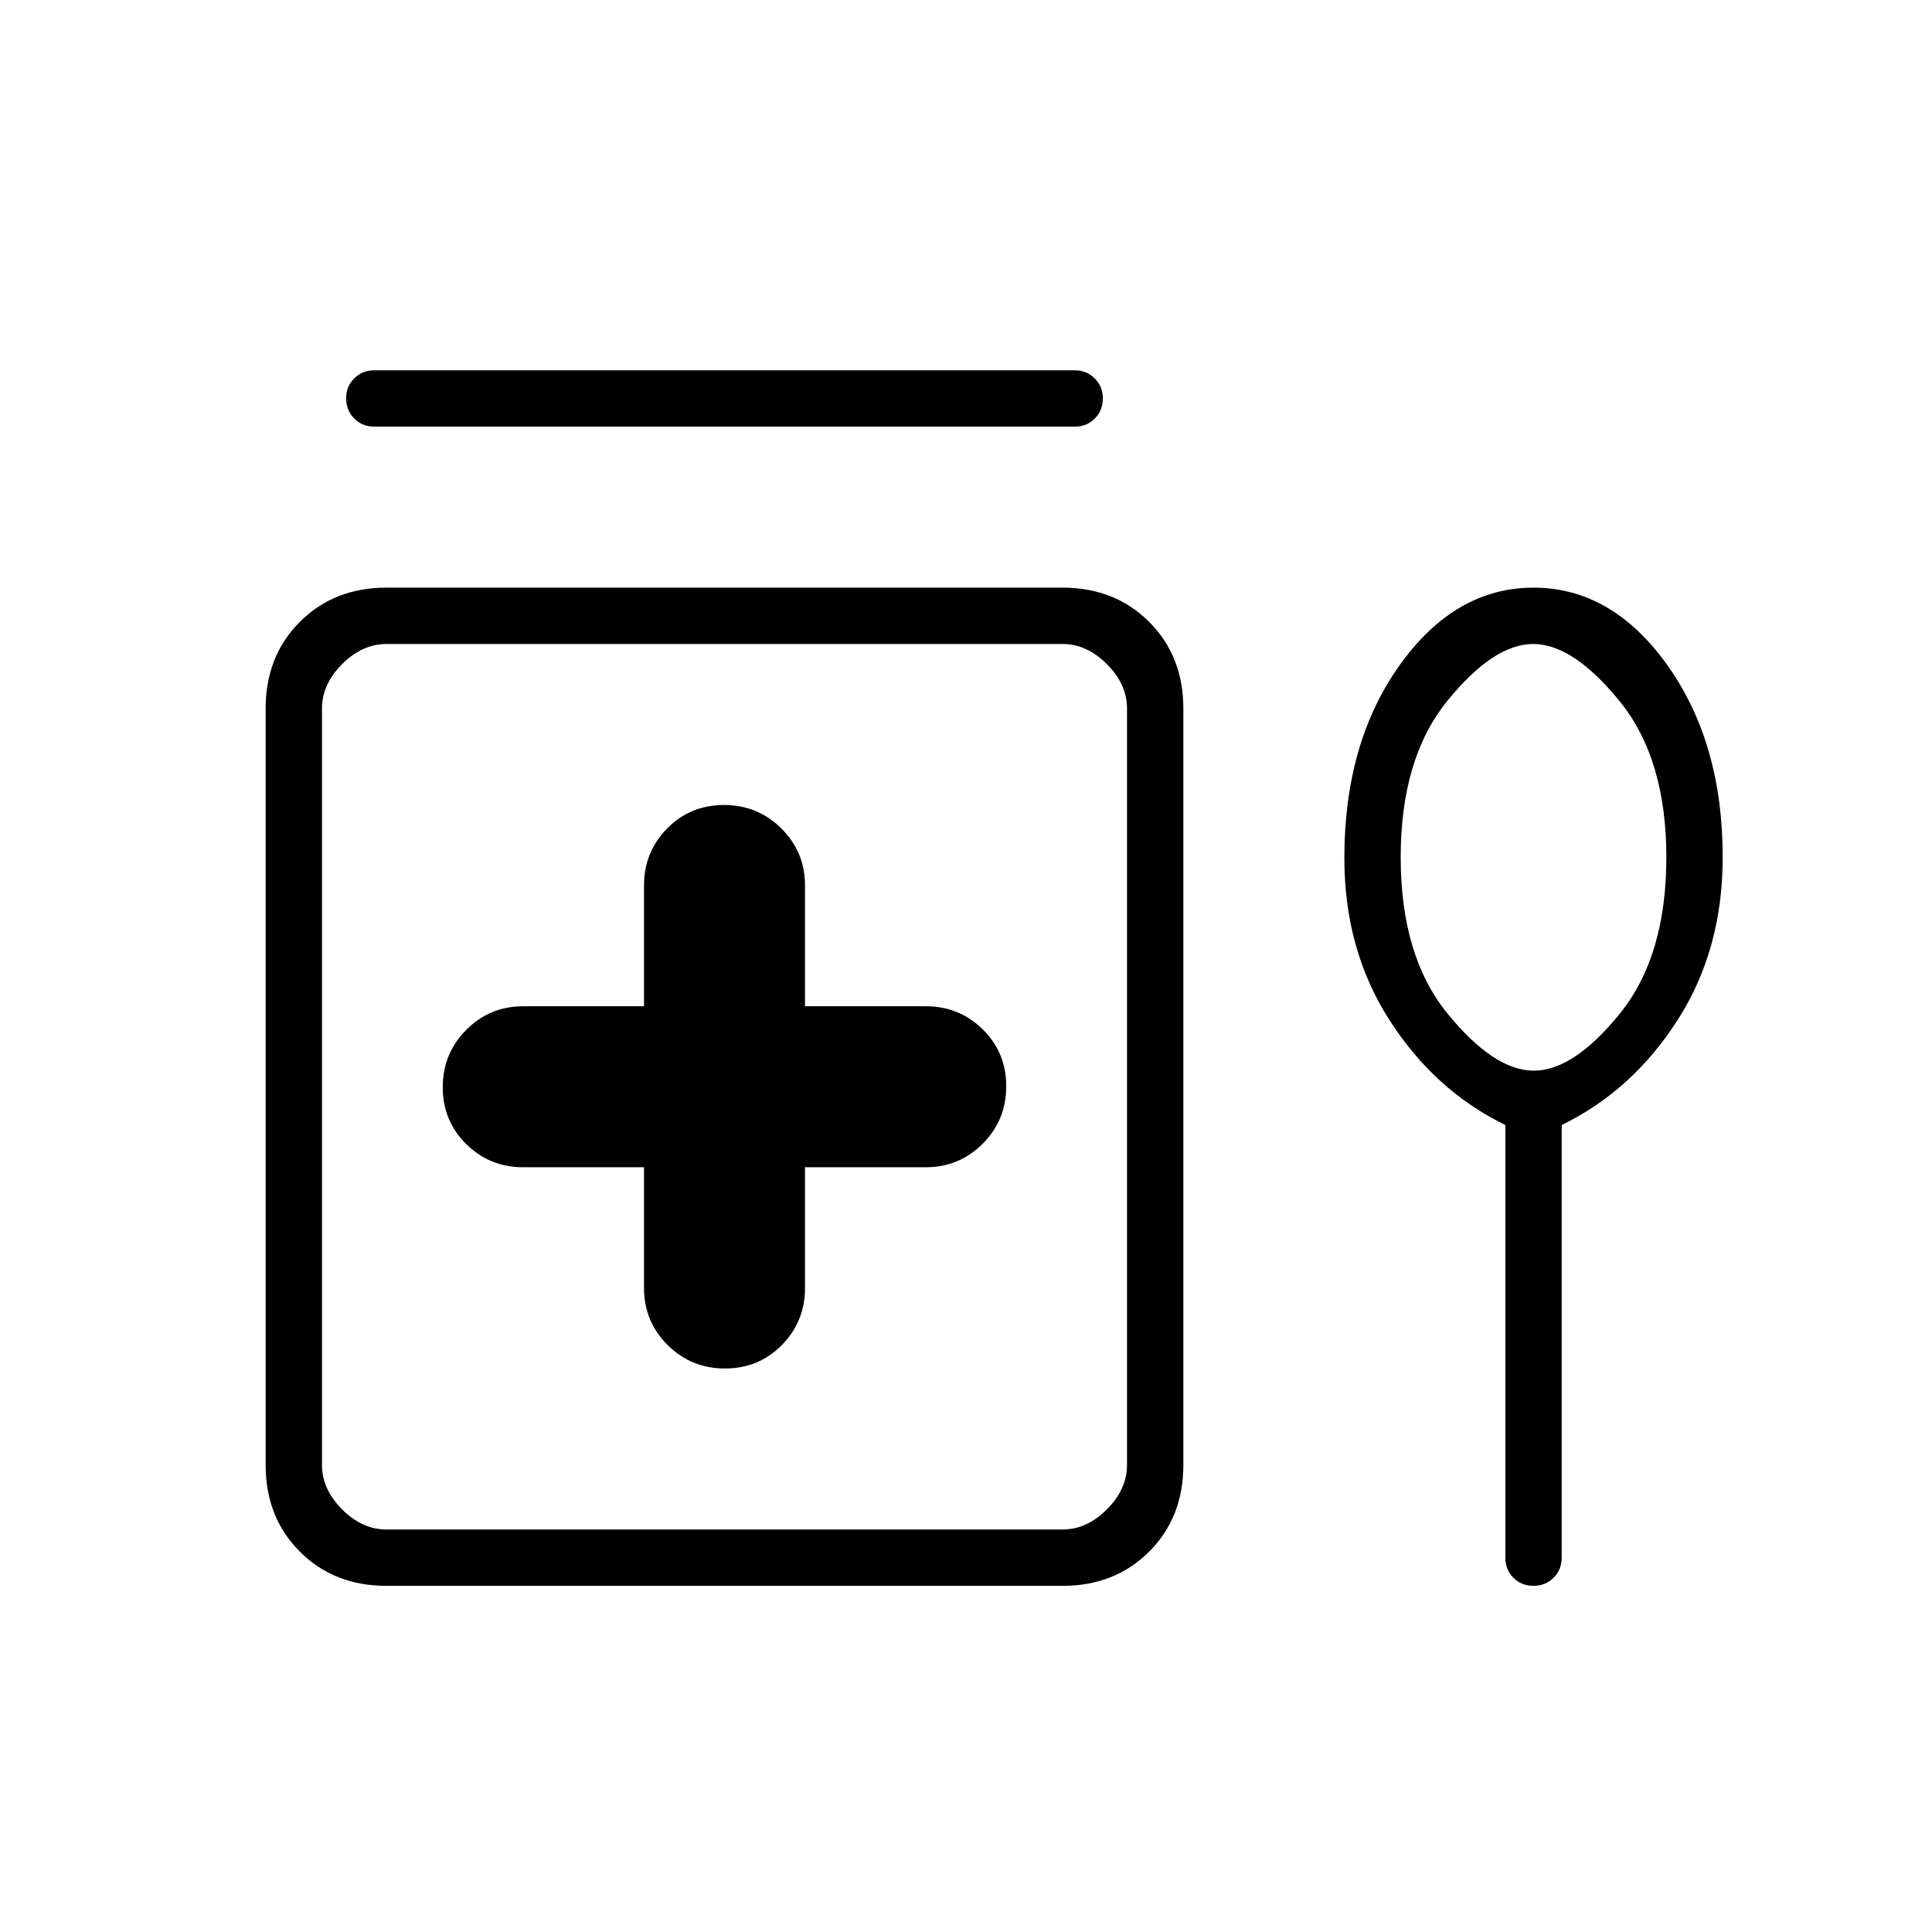 <svg xmlns="http://www.w3.org/2000/svg" height="24" viewBox="0 -960 960 960" width="24"><path d="M186-776h348q5.95 0 9.975 4.035 4.025 4.035 4.025 10T543.975-752q-4.025 4-9.975 4H186q-5.95 0-9.975-4.035-4.025-4.035-4.025-10t4.025-9.965q4.025-4 9.975-4Zm134 396v60q0 16.667 11.735 28.333Q343.471-280 360.235-280 377-280 388.5-291.667 400-303.333 400-320v-60h60q16.667 0 28.333-11.735Q500-403.471 500-420.235 500-437 488.333-448.5 476.667-460 460-460h-60v-60q0-16.667-11.735-28.333Q376.529-560 359.765-560 343-560 331.5-548.333 320-536.667 320-520v60h-60q-16.667 0-28.333 11.735Q220-436.529 220-419.765 220-403 231.667-391.5 243.333-380 260-380h60ZM192-172q-26 0-43-17t-17-43v-376q0-26 17-43t43-17h336q26 0 43 17t17 43v376q0 26-17 43t-43 17H192Zm0-28h336q12 0 22-10t10-22v-376q0-12-10-22t-22-10H192q-12 0-22 10t-10 22v376q0 12 10 22t22 10Zm556-201q-35-17-57.5-52T668-533.59q0-57.41 27.5-95.91T762-668q39 0 66.5 38.525T856-534q0 46-22.5 81T776-401v215q0 5.95-4.035 9.975-4.035 4.025-10 4.025T752-176.025q-4-4.025-4-9.975v-215Zm14.154-27Q782-428 805-456.483q23-28.483 23-77.5Q828-583 804.846-611.5q-23.154-28.5-43-28.5T719-611.517q-23 28.483-23 77.5Q696-485 719.154-456.5q23.154 28.5 43 28.5ZM360-420Zm402-114Z"/></svg>